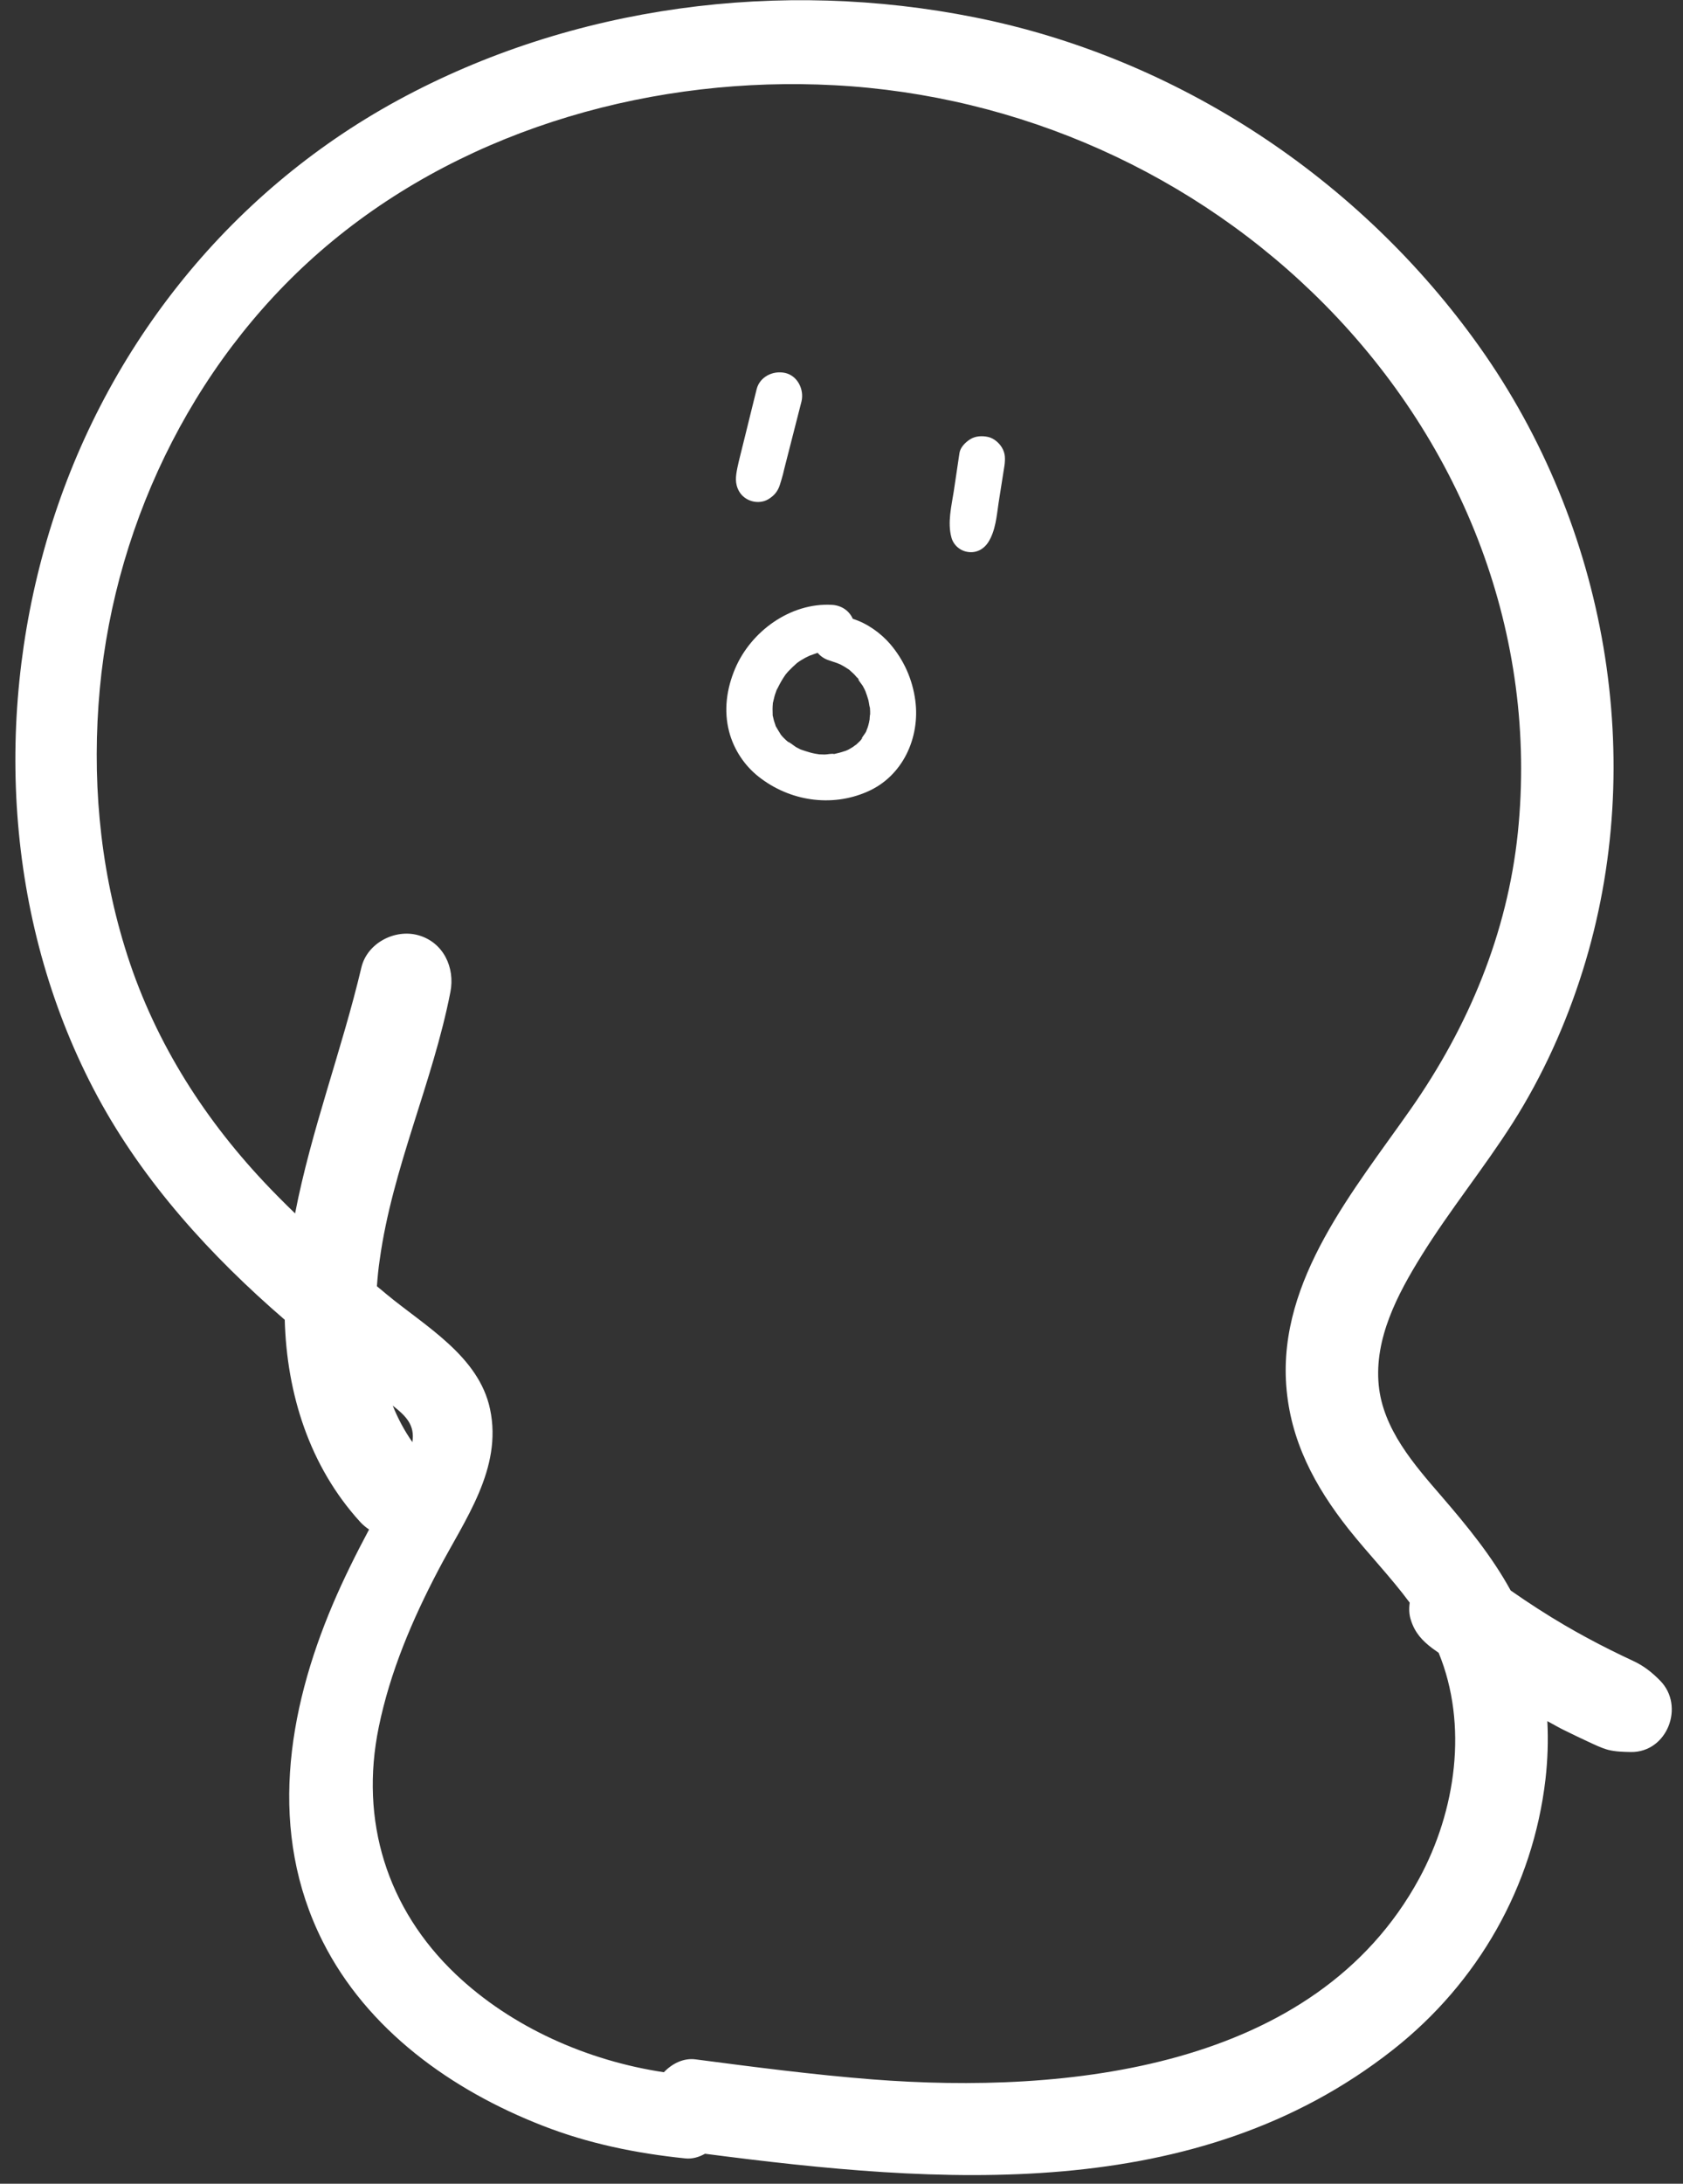 <svg width="101" height="131" viewBox="0 0 101 131" fill="none" xmlns="http://www.w3.org/2000/svg">
<rect x="0" y="0" width="101" height="131" fill="#333333" stroke="none"/>
<path d="M54.928 42.013C54.758 40.753 54.248 39.603 53.419 38.633C52.858 37.983 52.048 37.393 51.178 37.123C50.959 36.633 50.499 36.313 49.909 36.283C47.429 36.153 45.069 37.873 44.119 40.103C43.609 41.303 43.419 42.613 43.759 43.903C44.039 44.963 44.679 45.933 45.539 46.603C47.379 48.053 49.889 48.443 52.048 47.493C54.169 46.573 55.228 44.263 54.928 42.013ZM52.189 43.093C52.189 43.103 52.189 43.123 52.189 43.143C52.179 43.183 52.159 43.313 52.149 43.353C52.129 43.453 52.099 43.543 52.069 43.643C52.049 43.703 51.999 43.803 51.979 43.883C51.979 43.893 51.969 43.893 51.969 43.903C51.939 43.973 51.759 44.193 51.689 44.333C51.739 44.273 51.809 44.243 51.709 44.333C51.699 44.353 51.678 44.363 51.669 44.383C51.669 44.393 51.659 44.413 51.659 44.413C51.659 44.403 51.669 44.393 51.669 44.383C51.658 44.403 51.639 44.413 51.629 44.433C51.559 44.503 51.489 44.573 51.409 44.643C51.399 44.653 51.389 44.663 51.379 44.673C51.299 44.713 51.209 44.803 51.149 44.833C51.079 44.873 50.998 44.923 50.928 44.963C50.908 44.973 50.869 44.993 50.819 45.013C50.769 45.033 50.709 45.063 50.678 45.063C50.569 45.103 50.459 45.133 50.349 45.163C50.269 45.183 50.179 45.203 50.099 45.223C50.089 45.223 50.078 45.223 50.059 45.233C49.908 45.193 49.639 45.263 49.489 45.263C49.389 45.263 49.289 45.253 49.189 45.253C49.169 45.253 49.139 45.253 49.109 45.243C49.049 45.233 48.938 45.213 48.919 45.213C48.819 45.193 48.719 45.173 48.619 45.143C48.439 45.093 48.259 45.033 48.079 44.973C48.069 44.963 48.069 44.963 48.048 44.963C47.959 44.913 47.869 44.873 47.779 44.823C47.689 44.773 47.389 44.523 47.289 44.503C47.199 44.433 47.119 44.353 47.039 44.273C46.979 44.213 46.919 44.153 46.869 44.083C46.859 44.073 46.849 44.063 46.849 44.053C46.749 43.883 46.639 43.723 46.548 43.553C46.548 43.543 46.539 43.533 46.539 43.513C46.509 43.423 46.479 43.333 46.449 43.243C46.419 43.153 46.409 43.053 46.379 42.953C46.369 42.933 46.369 42.913 46.369 42.903C46.369 42.883 46.369 42.853 46.369 42.843C46.359 42.633 46.359 42.423 46.379 42.213C46.379 42.193 46.379 42.193 46.379 42.173C46.379 42.163 46.379 42.163 46.389 42.143C46.419 42.033 46.439 41.923 46.469 41.813C46.499 41.683 46.549 41.563 46.589 41.443C46.589 41.433 46.599 41.403 46.609 41.383C46.609 41.373 46.609 41.383 46.619 41.373C46.739 41.133 46.859 40.903 46.999 40.683C47.019 40.653 47.079 40.563 47.119 40.503C47.129 40.493 47.129 40.493 47.129 40.483C47.179 40.423 47.239 40.353 47.289 40.293C47.459 40.113 47.639 39.943 47.819 39.783C47.859 39.753 47.919 39.713 47.928 39.703C48.019 39.643 48.119 39.573 48.219 39.523C48.329 39.453 48.449 39.403 48.569 39.343C48.589 39.333 48.619 39.323 48.639 39.313C48.659 39.313 48.658 39.313 48.678 39.303C48.739 39.283 48.909 39.213 49.069 39.163C49.229 39.353 49.439 39.503 49.689 39.593C49.869 39.653 50.039 39.713 50.219 39.773C50.289 39.793 50.359 39.833 50.439 39.863C50.459 39.873 50.489 39.883 50.509 39.903C50.669 39.983 50.819 40.083 50.969 40.183C50.979 40.193 50.979 40.193 50.989 40.203C51.059 40.273 51.139 40.333 51.209 40.403C51.279 40.473 51.349 40.543 51.409 40.623C51.419 40.633 51.429 40.643 51.439 40.653C51.439 40.653 51.429 40.643 51.439 40.643L51.449 40.653C51.469 40.673 51.489 40.693 51.509 40.723C51.599 40.833 51.519 40.773 51.479 40.713C51.539 40.843 51.739 41.083 51.779 41.153C51.819 41.233 51.859 41.303 51.899 41.383C51.909 41.403 51.919 41.443 51.939 41.473C51.999 41.643 52.059 41.803 52.109 41.983C52.149 42.133 52.159 42.323 52.209 42.473C52.209 42.483 52.209 42.493 52.209 42.503C52.219 42.613 52.219 42.733 52.219 42.843C52.199 42.903 52.199 43.003 52.189 43.093Z" fill="white"/>
<path d="M51.438 40.613C51.438 40.633 51.449 40.653 51.459 40.673C51.449 40.643 51.438 40.623 51.438 40.613Z" fill="white"/>
<path d="M51.678 44.373C51.678 44.353 51.688 44.343 51.699 44.323C51.678 44.343 51.678 44.363 51.678 44.373Z" fill="white"/>
<path d="M47.119 22.373C46.399 22.213 45.599 22.593 45.409 23.343C45.189 24.243 44.959 25.143 44.739 26.053C44.629 26.493 44.519 26.943 44.409 27.383C44.349 27.613 44.299 27.843 44.249 28.073C44.149 28.573 44.089 29.013 44.359 29.483C44.699 30.073 45.519 30.303 46.119 29.943C46.459 29.733 46.679 29.473 46.799 29.093C46.829 28.993 46.859 28.903 46.889 28.803C46.959 28.573 47.019 28.343 47.069 28.113L47.409 26.783C47.639 25.883 47.869 24.983 48.099 24.083C48.269 23.373 47.869 22.543 47.119 22.373Z" fill="white"/>
<path d="M60.129 26.853C59.959 26.563 59.629 26.283 59.298 26.213C58.938 26.133 58.538 26.153 58.218 26.353C57.938 26.533 57.629 26.833 57.578 27.183C57.468 27.943 57.349 28.703 57.239 29.463C57.099 30.373 56.849 31.343 57.099 32.253C57.228 32.713 57.629 33.053 58.099 33.113C58.589 33.183 59.029 32.953 59.298 32.543C59.748 31.843 59.809 30.963 59.928 30.163C60.048 29.423 60.159 28.673 60.279 27.933C60.329 27.543 60.339 27.203 60.129 26.853Z" fill="white"/>
<path d="M99.629 100.823C99.149 100.333 98.649 99.933 98.019 99.643C97.549 99.423 97.089 99.203 96.629 98.973C95.709 98.513 94.799 98.023 93.909 97.503C92.799 96.853 91.719 96.153 90.659 95.413C89.539 93.373 88.079 91.583 86.519 89.773C84.849 87.843 82.999 85.733 82.739 83.093C82.469 80.303 83.859 77.653 85.308 75.323C87.008 72.583 89.059 70.073 90.789 67.353C92.579 64.533 93.978 61.433 94.978 58.243C98.939 45.633 96.409 31.553 88.799 20.823C81.629 10.723 70.669 3.473 58.509 1.043C46.859 -1.287 34.359 0.313 23.879 6.013C13.569 11.623 6.068 21.193 2.798 32.443C-0.392 43.403 0.399 55.643 5.849 65.773C8.629 70.933 12.659 75.353 17.088 79.173C17.209 83.603 18.569 87.953 21.608 91.293C21.779 91.483 21.969 91.633 22.149 91.753C21.369 93.213 20.628 94.703 19.979 96.223C17.218 102.713 16.078 109.923 19.358 116.453C22.029 121.773 27.108 125.393 32.548 127.513C35.298 128.593 38.199 129.183 41.139 129.483C41.559 129.523 41.949 129.403 42.309 129.203C56.339 131.023 71.778 132.273 83.609 122.953C88.698 118.943 91.999 113.173 92.749 106.723C92.879 105.583 92.918 104.413 92.859 103.253C93.209 103.433 93.549 103.643 93.909 103.813C94.369 104.043 94.838 104.263 95.308 104.483C95.698 104.663 96.099 104.863 96.509 104.973C96.949 105.083 97.409 105.093 97.859 105.103C100.059 105.143 101.129 102.343 99.629 100.823ZM85.168 112.693C78.928 124.173 63.949 125.643 52.358 124.743C48.809 124.463 45.279 124.003 41.759 123.543C41.029 123.443 40.349 123.783 39.839 124.313C35.258 123.623 30.709 121.623 27.349 118.433C23.218 114.503 21.578 109.223 22.729 103.613C23.409 100.293 24.738 97.173 26.308 94.183C27.878 91.183 30.169 88.113 29.409 84.533C28.739 81.353 25.518 79.563 23.198 77.643C23.009 77.483 22.819 77.323 22.619 77.163C22.659 76.623 22.709 76.083 22.789 75.563C23.549 70.063 25.969 64.943 27.029 59.513C27.319 58.043 26.608 56.523 25.099 56.103C23.698 55.713 22.038 56.573 21.689 58.033C20.518 62.983 18.678 67.793 17.709 72.793C17.078 72.183 16.459 71.563 15.858 70.923C12.049 66.873 9.119 62.163 7.489 56.823C5.949 51.803 5.509 46.543 5.989 41.323C6.949 31.003 11.938 21.063 19.959 14.453C28.279 7.593 39.408 4.543 50.078 5.113C61.169 5.703 71.729 10.403 79.529 18.303C87.829 26.713 92.308 38.123 91.088 49.963C90.459 56.003 88.129 61.573 84.668 66.523C81.269 71.383 76.728 76.753 77.189 83.103C77.428 86.413 78.898 89.153 80.918 91.713C82.109 93.213 83.459 94.603 84.599 96.143C84.549 96.503 84.558 96.863 84.678 97.213C84.918 97.953 85.349 98.423 85.959 98.883C86.079 98.973 86.209 99.063 86.338 99.153C88.109 103.473 87.379 108.623 85.168 112.693ZM23.569 84.323C24.358 84.943 24.909 85.483 24.748 86.513C24.268 85.823 23.878 85.093 23.569 84.323Z" fill="white"/>
</svg>
